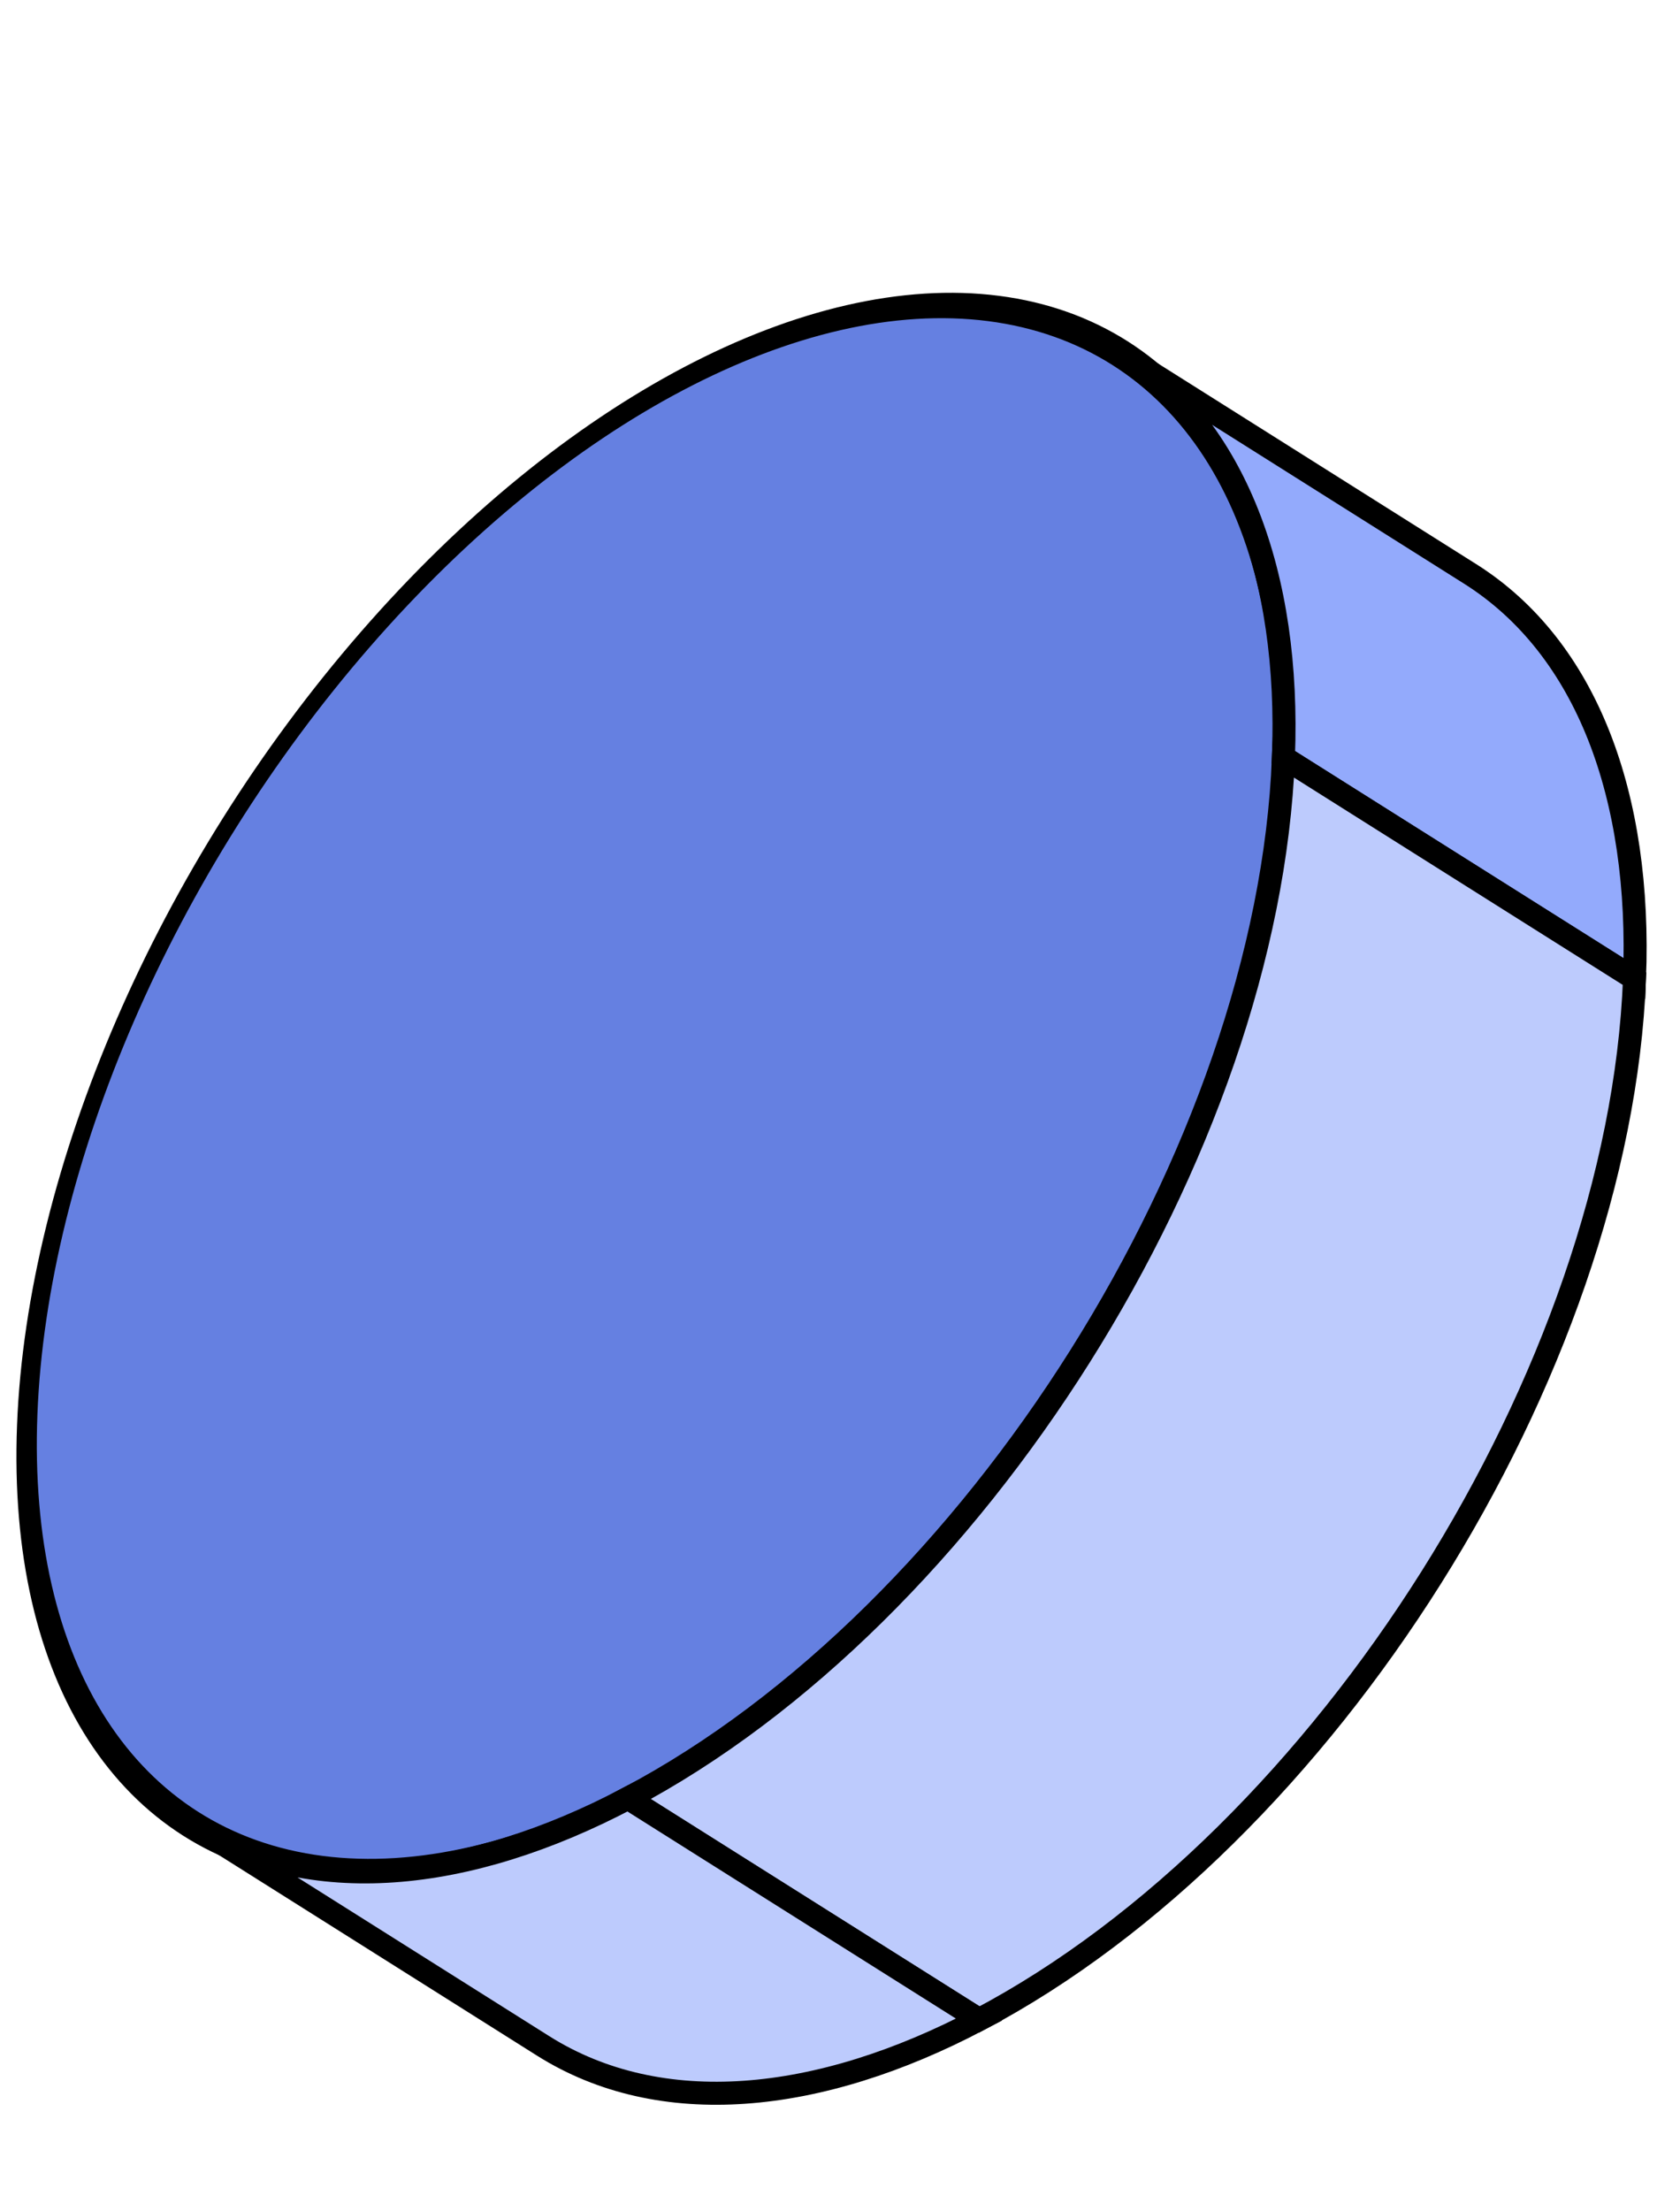 <svg width="73" height="96" viewBox="0 0 73 96" fill="none" xmlns="http://www.w3.org/2000/svg">
<ellipse cx="30.845" cy="30.845" rx="30.845" ry="30.845" transform="matrix(-0.885 0.466 0.039 -0.999 54.576 63.708)" fill="#6580E1" stroke="black"/>
<path d="M55.768 32.886C56.073 24.998 53.714 18.514 48.618 15.303L63.874 24.916C68.97 28.127 71.329 34.611 71.024 42.498L55.768 32.886Z" fill="#93AAFC" stroke="black"/>
<path d="M55.768 32.886C55.11 49.908 42.359 70.145 27.288 78.086L42.544 87.699C57.615 79.758 70.366 59.521 71.024 42.499L55.768 32.886Z" fill="#BDCBFD" stroke="black"/>
<path d="M8.342 79.226C13.437 82.437 20.305 81.766 27.288 78.086L42.545 87.699C35.561 91.379 28.694 92.049 23.598 88.839L8.342 79.226Z" fill="#BDCBFD" stroke="black"/>
</svg>
